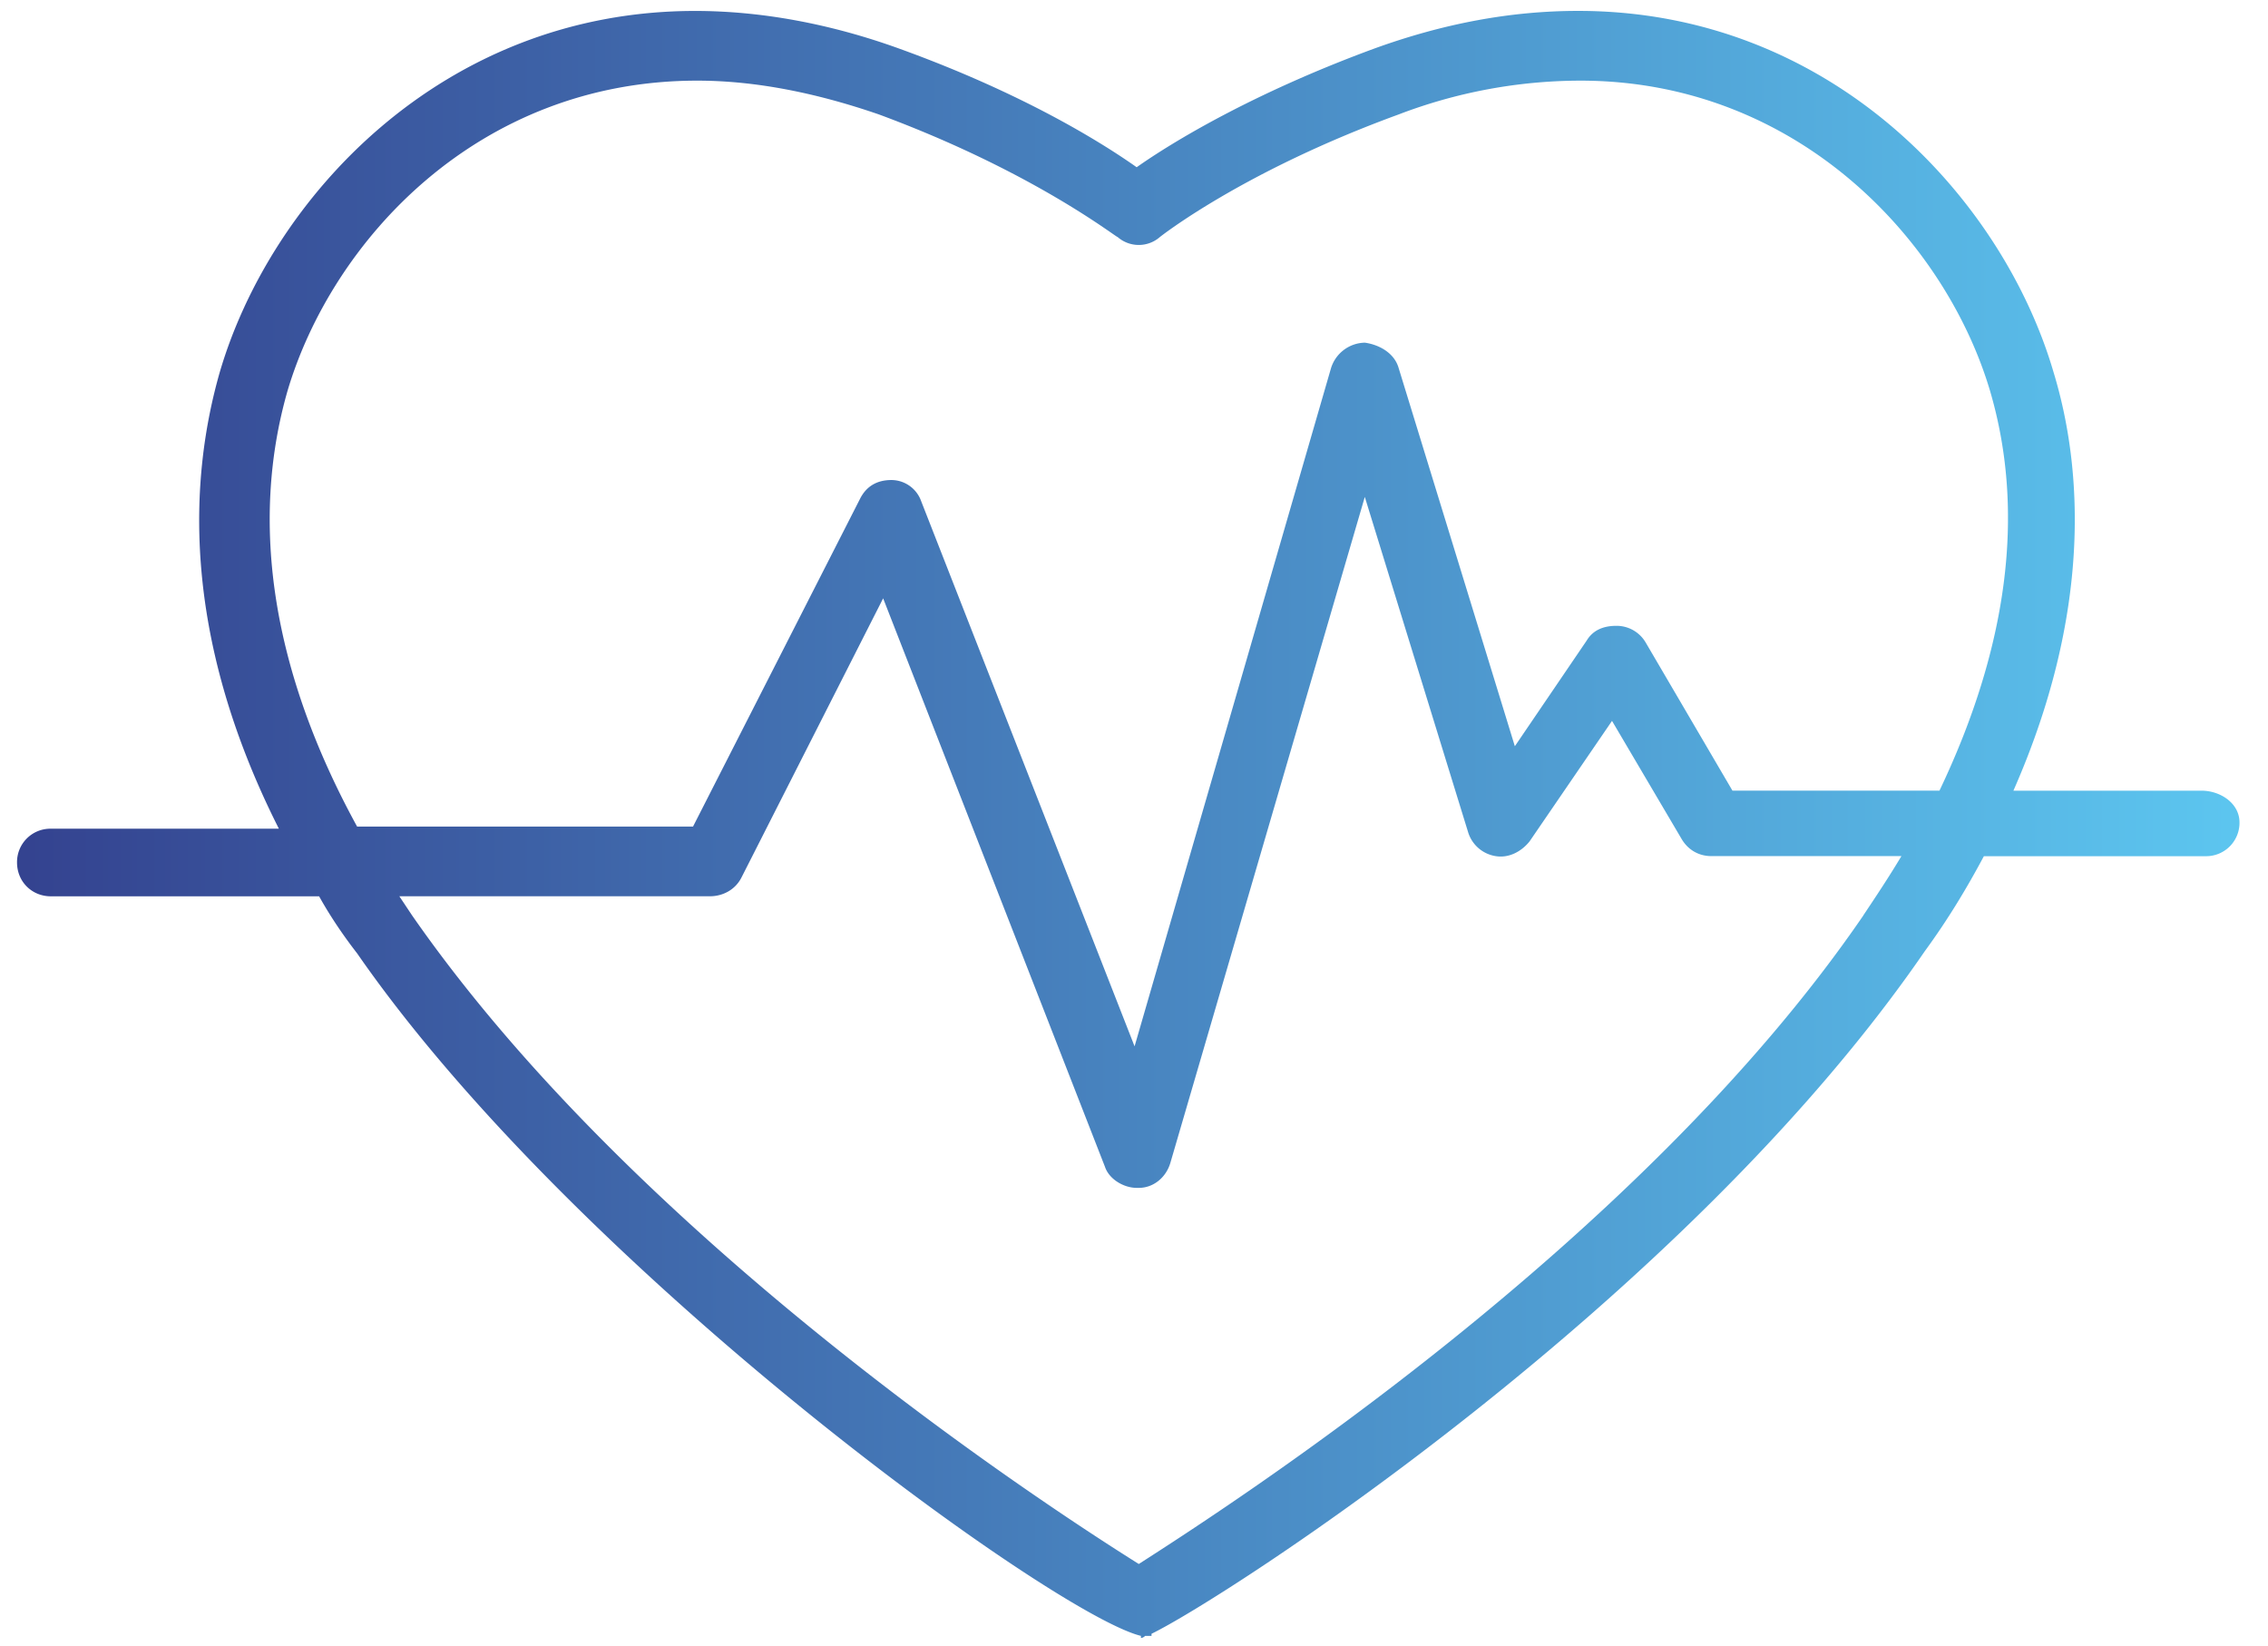 <svg xmlns="http://www.w3.org/2000/svg" width="51" height="37" viewBox="0 0 51 37">
    <defs>
        <linearGradient id="a" x1="100%" x2="0%" y1="50%" y2="50%">
            <stop offset="0%" stop-color="#5CC5EF"/>
            <stop offset="100%" stop-color="#344390"/>
        </linearGradient>
    </defs>
    <path fill="url(#a)" fill-rule="nonzero" d="M49.133 17.59h-4.228c1.758-3.991 1.568-7.222.903-9.407-1.14-3.896-4.989-8.124-10.69-8.124-1.52 0-3.04.285-4.607.855-2.708.998-4.513 2.09-5.321 2.66-.808-.57-2.565-1.662-5.32-2.66C18.301.344 16.733.06 15.26.06c-5.7 0-9.548 4.228-10.689 8.124-.665 2.328-.902 5.843 1.33 10.261H.773a.75.75 0 0 0-.76.76c0 .428.332.76.76.76h6.033c.238.428.523.855.855 1.283 4.941 7.126 15.677 14.87 17.625 15.344v.048s.048 0 .095-.048h.143v-.047c1.662-.808 11.971-7.458 17.387-15.344.522-.713.95-1.426 1.33-2.138h4.988a.75.75 0 0 0 .76-.76c0-.428-.427-.713-.855-.713zm-7.6 2.802c-5.037 7.363-14.3 13.302-16.295 14.584-2.043-1.282-11.26-7.268-16.343-14.584l-.285-.428h6.984c.285 0 .57-.142.712-.427l3.183-6.271 4.988 12.78c.095.284.428.474.713.474h.048c.332 0 .617-.237.712-.57l4.37-14.964 2.328 7.553a.774.774 0 0 0 .618.523c.285.047.57-.095.76-.333l1.853-2.708 1.568 2.66c.142.238.38.38.665.38h4.275c-.285.476-.57.903-.855 1.33zm1.71-2.803h-4.656l-1.948-3.325a.758.758 0 0 0-.665-.38c-.285 0-.523.095-.665.332l-1.615 2.375-2.613-8.503c-.095-.333-.428-.523-.76-.57a.813.813 0 0 0-.76.57l-4.418 15.25-4.799-12.257a.714.714 0 0 0-.665-.475c-.332 0-.57.142-.712.427l-3.753 7.364H7.66c-1.9-3.468-2.422-6.794-1.567-9.787.997-3.372 4.275-6.983 9.216-6.983 1.33 0 2.708.285 4.085.76 3.468 1.283 5.321 2.756 5.368 2.756a.722.722 0 0 0 .95 0s1.853-1.473 5.369-2.756a11.485 11.485 0 0 1 4.085-.76c4.893 0 8.219 3.61 9.216 6.983.808 2.756.38 5.796-1.14 8.98z" transform="translate(.37 .186)"/>
</svg>
